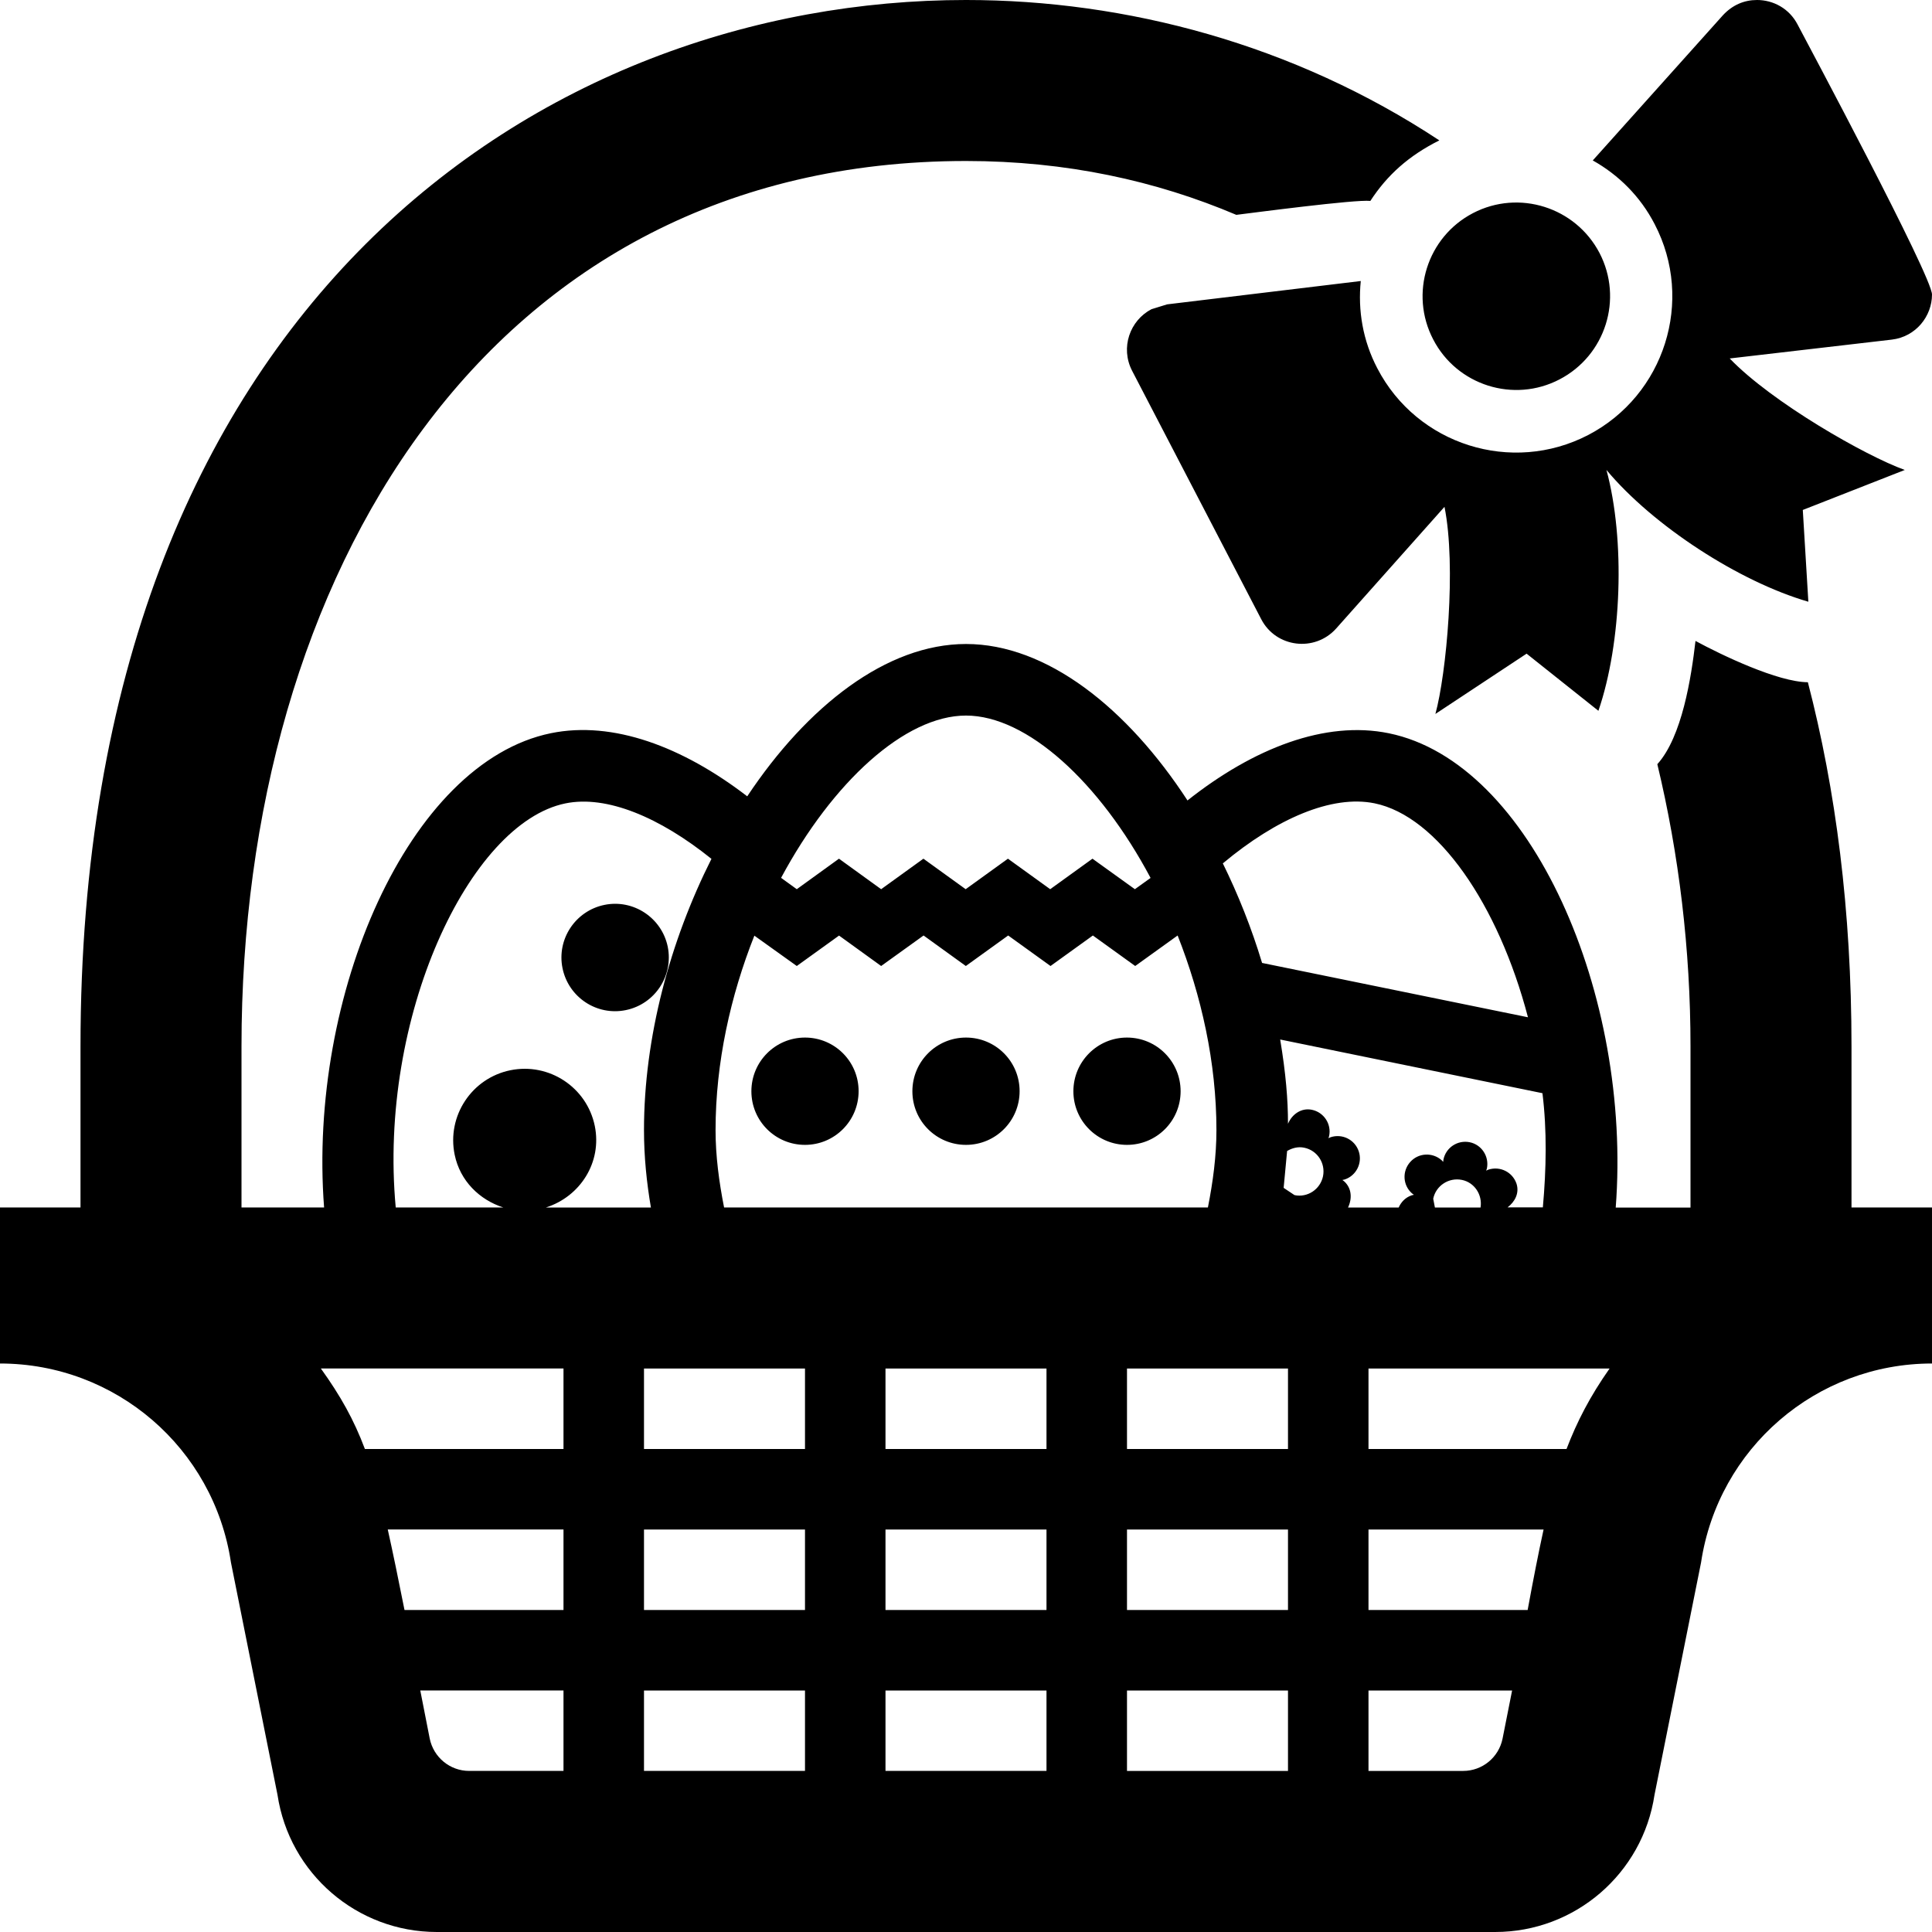 <svg xmlns="http://www.w3.org/2000/svg" width="24" height="24" viewBox="0 0 24 24"><path d="M13.334 13.556c0-.368.298-.667.666-.667s.666.298.666.667-.298.666-.666.666-.666-.298-.666-.666zm-5.56-1.008c.361-.074.594-.426.521-.787-.074-.36-.427-.594-.787-.52s-.594.426-.52.787c.074.361.426.594.786.52zm4.226 1.674c.368 0 .666-.298.666-.667s-.298-.666-.666-.666-.666.298-.666.667.298.666.666.666zm-2 0c.368 0 .666-.298.666-.667s-.298-.666-.666-.666-.666.298-.666.667.298.666.666.666zm8.299-11.575c-.57.296-.793 1-.495 1.57.295.57 1 .793 1.569.496.571-.297.793-1 .497-1.57-.298-.57-1.002-.792-1.571-.496zm3.527-2.647c.202 0 .401.105.505.306.106.202 1.669 3.126 1.669 3.353 0 .266-.197.524-.5.56l-2.013.234c.523.545 1.689 1.211 2.175 1.385l-1.267.497.069 1.14c-.862-.25-1.93-.945-2.508-1.637.235.87.191 2.143-.1 2.992l-.892-.71-1.133.749c.136-.494.262-1.833.113-2.573l-1.347 1.513c-.266.295-.746.236-.929-.116l-1.604-3.086c-.15-.289-.027-.627.24-.766l.194-.06 2.406-.29c-.037.363.025.74.206 1.085.494.951 1.669 1.321 2.619.828.949-.495 1.321-1.669.826-2.619-.179-.347-.45-.613-.769-.792l1.618-1.805c.119-.127.263-.188.422-.188zm2.174 15v1.938c-1.437 0-2.656 1.052-2.869 2.473l-.578 2.885c-.147.979-.989 1.704-1.979 1.704h-13.148c-.99 0-1.832-.725-1.979-1.705l-.578-2.885c-.213-1.421-1.432-2.472-2.869-2.472v-1.938h1v-2c0-9.254 5.785-13 11-13 1.99 0 4.069.549 5.88 1.744-.38.19-.648.431-.857.752-.185-.021-1.468.149-1.665.173-.997-.423-2.111-.669-3.358-.669-5.969 0-9 5.19-9 11v2h1.026c-.202-2.634 1.046-5.529 2.818-5.892.769-.157 1.635.167 2.438.784v.001c.747-1.123 1.732-1.893 2.718-1.893 1.002 0 2.004.794 2.755 1.949l-.003-.006c.82-.649 1.711-.996 2.501-.834 1.772.363 3.021 3.258 2.818 5.892h.929v-2c0-1.211-.144-2.392-.412-3.508.307-.339.422-1.079.474-1.531.327.177 1.024.511 1.396.513.346 1.331.542 2.833.542 4.525v2h1zm-8.812-4.28c.194.394.36.811.49 1.242l3.303.675c-.367-1.401-1.123-2.498-1.906-2.658-.53-.108-1.219.19-1.884.746l-.003-.005zm-5.485.185l.195.141.524-.379.524.379.525-.379.525.379.525-.379.525.379.525-.379.527.379.195-.14c-.633-1.191-1.536-2.017-2.293-2.017s-1.658.825-2.297 2.016zm-.814 3.133c0 .321.043.644.106.962h6.01c.063-.318.106-.641.106-.962 0-.84-.188-1.672-.482-2.417l-.527.379-.526-.379-.526.379-.526-.379-.526.379-.525-.379-.527.379-.523-.378-.525.378-.527-.377c-.295.744-.482 1.575-.482 2.415zm-3.973.962h1.337c-.296-.095-.538-.33-.605-.656-.099-.481.212-.951.692-1.049.481-.098.951.212 1.049.693.091.449-.179.875-.607 1.012h1.304c-.053-.311-.086-.63-.086-.962 0-1.152.324-2.347.838-3.369-.644-.518-1.303-.794-1.814-.689-1.195.244-2.328 2.657-2.108 5.02zm2.084 6h-1.779l.117.596c.047.234.252.403.49.403h1.172v-.999zm0-2h-2.183c.063.283.131.612.208 1h1.975v-1zm0-2h-3.014c.245.341.41.636.547 1h2.467v-1zm3 4h-2v.999h2v-.999zm0-2h-2v1h2v-1zm0-2h-2v1h2v-1zm3 4h-2v.999h2v-.999zm0-2h-2v1h2v-1zm0-2h-2v1h2v-1zm3 4h-2v.999h2v-.999zm0-2h-2v1h2v-1zm0-2h-2v1h2v-1zm.435-2.388c.033-.163-.071-.322-.234-.355-.076-.016-.149.004-.212.041l-.043.458.135.09c.161.034.32-.071.354-.234zm.311.388h.629c.03-.068.084-.125.16-.151l.029-.007-.023-.017c-.115-.101-.125-.275-.023-.39.101-.114.275-.124.39-.023l.02.021.003-.028c.03-.15.176-.246.326-.216.148.03.244.176.214.326l-.009.027.026-.012c.146-.048.302.029.351.175.037.116-.02.224-.111.293h.438c.043-.478.052-.955-.005-1.418l-3.258-.667c.07.421.097.746.097 1.047.05-.119.166-.201.297-.174.149.031.245.177.214.326l-.008.027.026-.012c.146-.048.301.03.35.175.048.145-.03.302-.175.35l-.028.006.023.018c.094.086.099.215.047.324zm1.414-.343c-.163-.033-.323.072-.356.234l.021.109h.567c.025-.157-.074-.311-.232-.343zm.624 6.343h-1.784v.999h1.176c.237 0 .441-.167.489-.399l.119-.6zm.391-2h-2.175v1h1.977c.071-.384.134-.708.198-1zm.82-2h-2.995v1h2.46c.13-.34.292-.655.535-1z"/></svg>